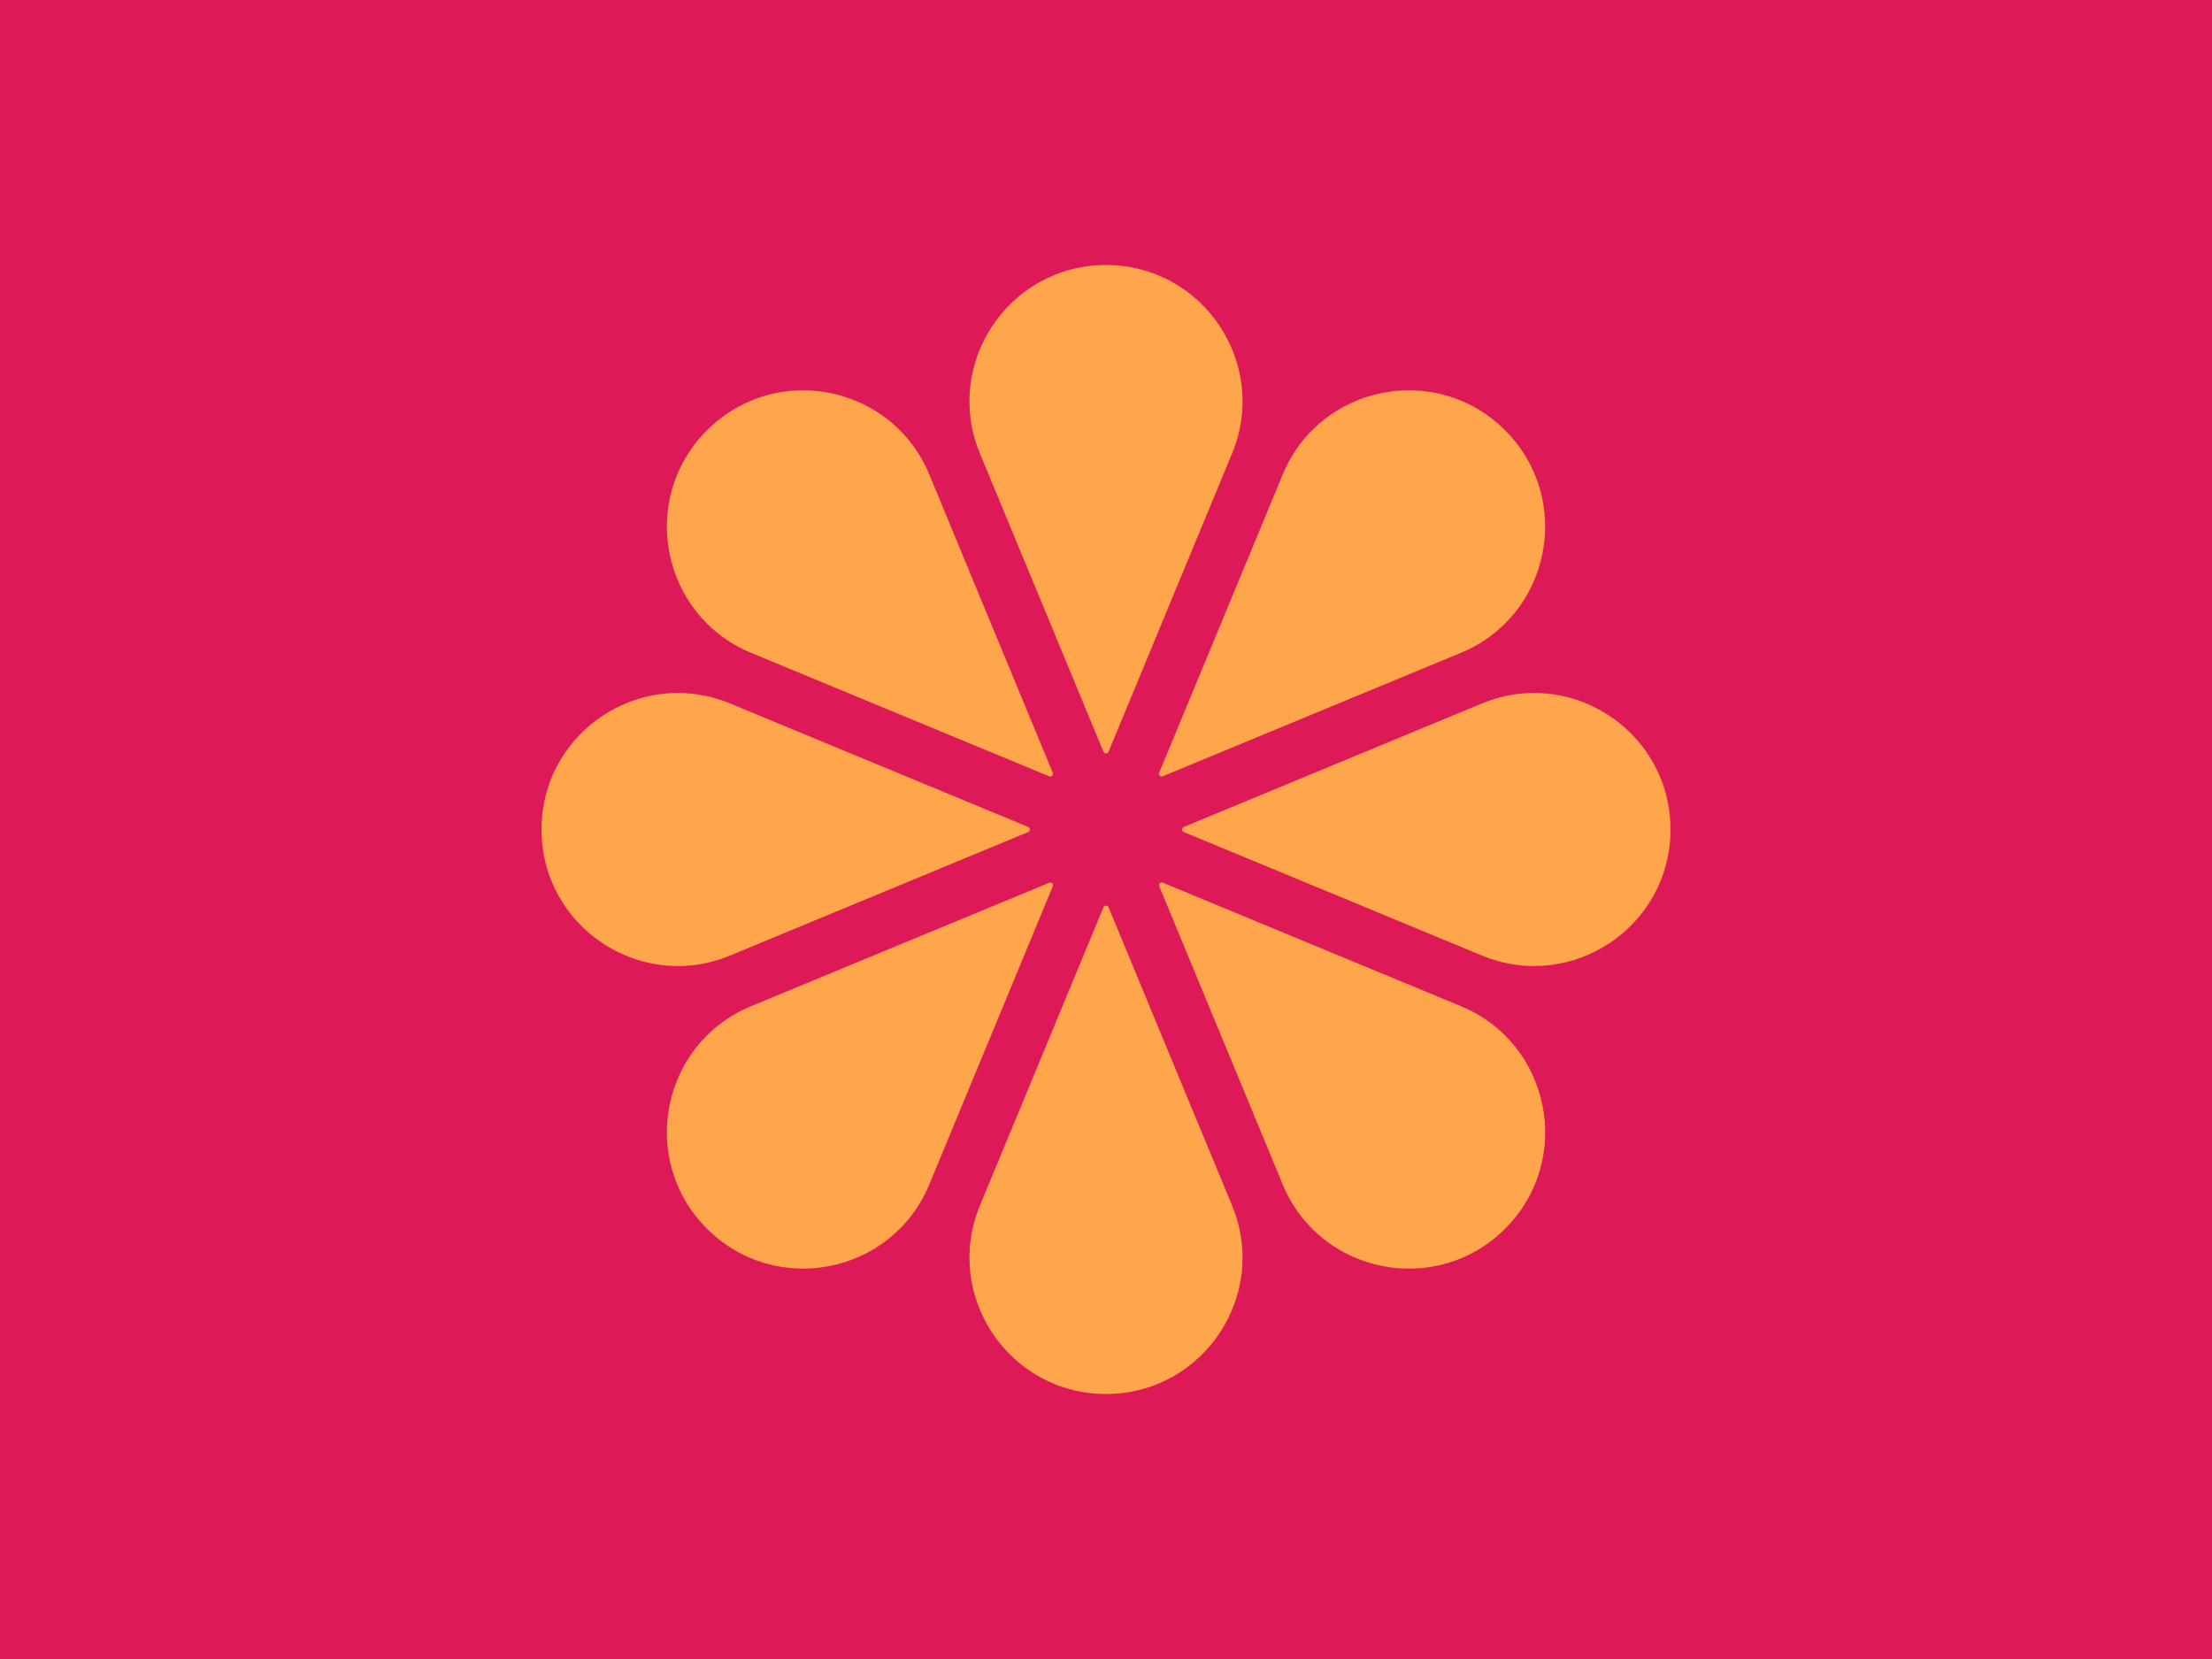 <?xml version="1.0" encoding="UTF-8" standalone="no"?>
<!DOCTYPE svg PUBLIC "-//W3C//DTD SVG 1.1//EN" "http://www.w3.org/Graphics/SVG/1.1/DTD/svg11.dtd">
<!-- Created with Vectornator (http://vectornator.io/) -->
<svg height="100%" stroke-miterlimit="10" style="fill-rule:nonzero;clip-rule:evenodd;stroke-linecap:round;stroke-linejoin:round;" version="1.1" viewBox="0 0 400 300" width="100%" xml:space="preserve" xmlns="http://www.w3.org/2000/svg" xmlns:xlink="http://www.w3.org/1999/xlink">
<defs/>
<g id="Layer-1">
<g opacity="1">
<path d="M0 300L400 300L400 8.52651e-14L0 8.52651e-14L0 300Z" fill="#de1957" fill-rule="nonzero" opacity="1" stroke="none"/>
<path d="M200 47.92C182.422 47.92 170.48 65.78 177.208 82.022L199.537 135.932C199.705 136.34 200.294 136.34 200.463 135.932L222.792 82.022C229.519 65.78 217.578 47.92 200 47.92ZM144.239 70.601C138.359 70.828 132.489 73.164 127.826 77.827C115.398 90.255 119.576 111.325 135.816 118.053L189.728 140.383C190.142 140.55 190.534 140.136 190.366 139.728L168.052 85.818C163.846 75.668 154.037 70.223 144.239 70.601ZM255.76 70.601C245.96 70.223 236.153 75.668 231.947 85.818L209.617 139.728C209.45 140.142 209.864 140.535 210.272 140.366L264.182 118.053C280.423 111.325 284.612 90.244 272.173 77.811C267.513 73.15 261.641 70.828 255.76 70.601ZM122.849 125.31C109.717 125.159 97.92 135.718 97.92 150C97.92 167.578 115.78 179.52 132.02 172.792L185.932 150.463C186.34 150.294 186.34 149.706 185.932 149.537L132.02 127.208C128.976 125.946 125.881 125.344 122.849 125.31ZM277.149 125.31C274.119 125.344 271.023 125.946 267.978 127.208L214.068 149.537C213.66 149.706 213.66 150.294 214.068 150.463L267.978 172.792C284.219 179.52 302.08 167.578 302.08 150C302.08 135.718 290.283 125.159 277.149 125.31ZM210.272 159.619C209.858 159.45 209.465 159.864 209.634 160.272L231.947 214.182C238.675 230.424 259.756 234.612 272.189 222.174C284.617 209.745 280.423 188.675 264.182 181.948L210.272 159.619ZM189.728 159.634L135.816 181.948C119.576 188.675 115.392 209.741 127.826 222.174C140.255 234.602 161.325 230.424 168.052 214.182L190.381 160.272C190.55 159.858 190.136 159.466 189.728 159.634ZM200 163.764C199.812 163.764 199.622 163.864 199.537 164.068L177.208 217.978C170.48 234.22 182.422 252.08 200 252.08C217.578 252.08 229.519 234.22 222.792 217.978L200.463 164.068C200.378 163.864 200.188 163.764 200 163.764Z" fill="#ffa54b" fill-rule="nonzero" opacity="1" stroke="none"/>
</g>
</g>
</svg>
